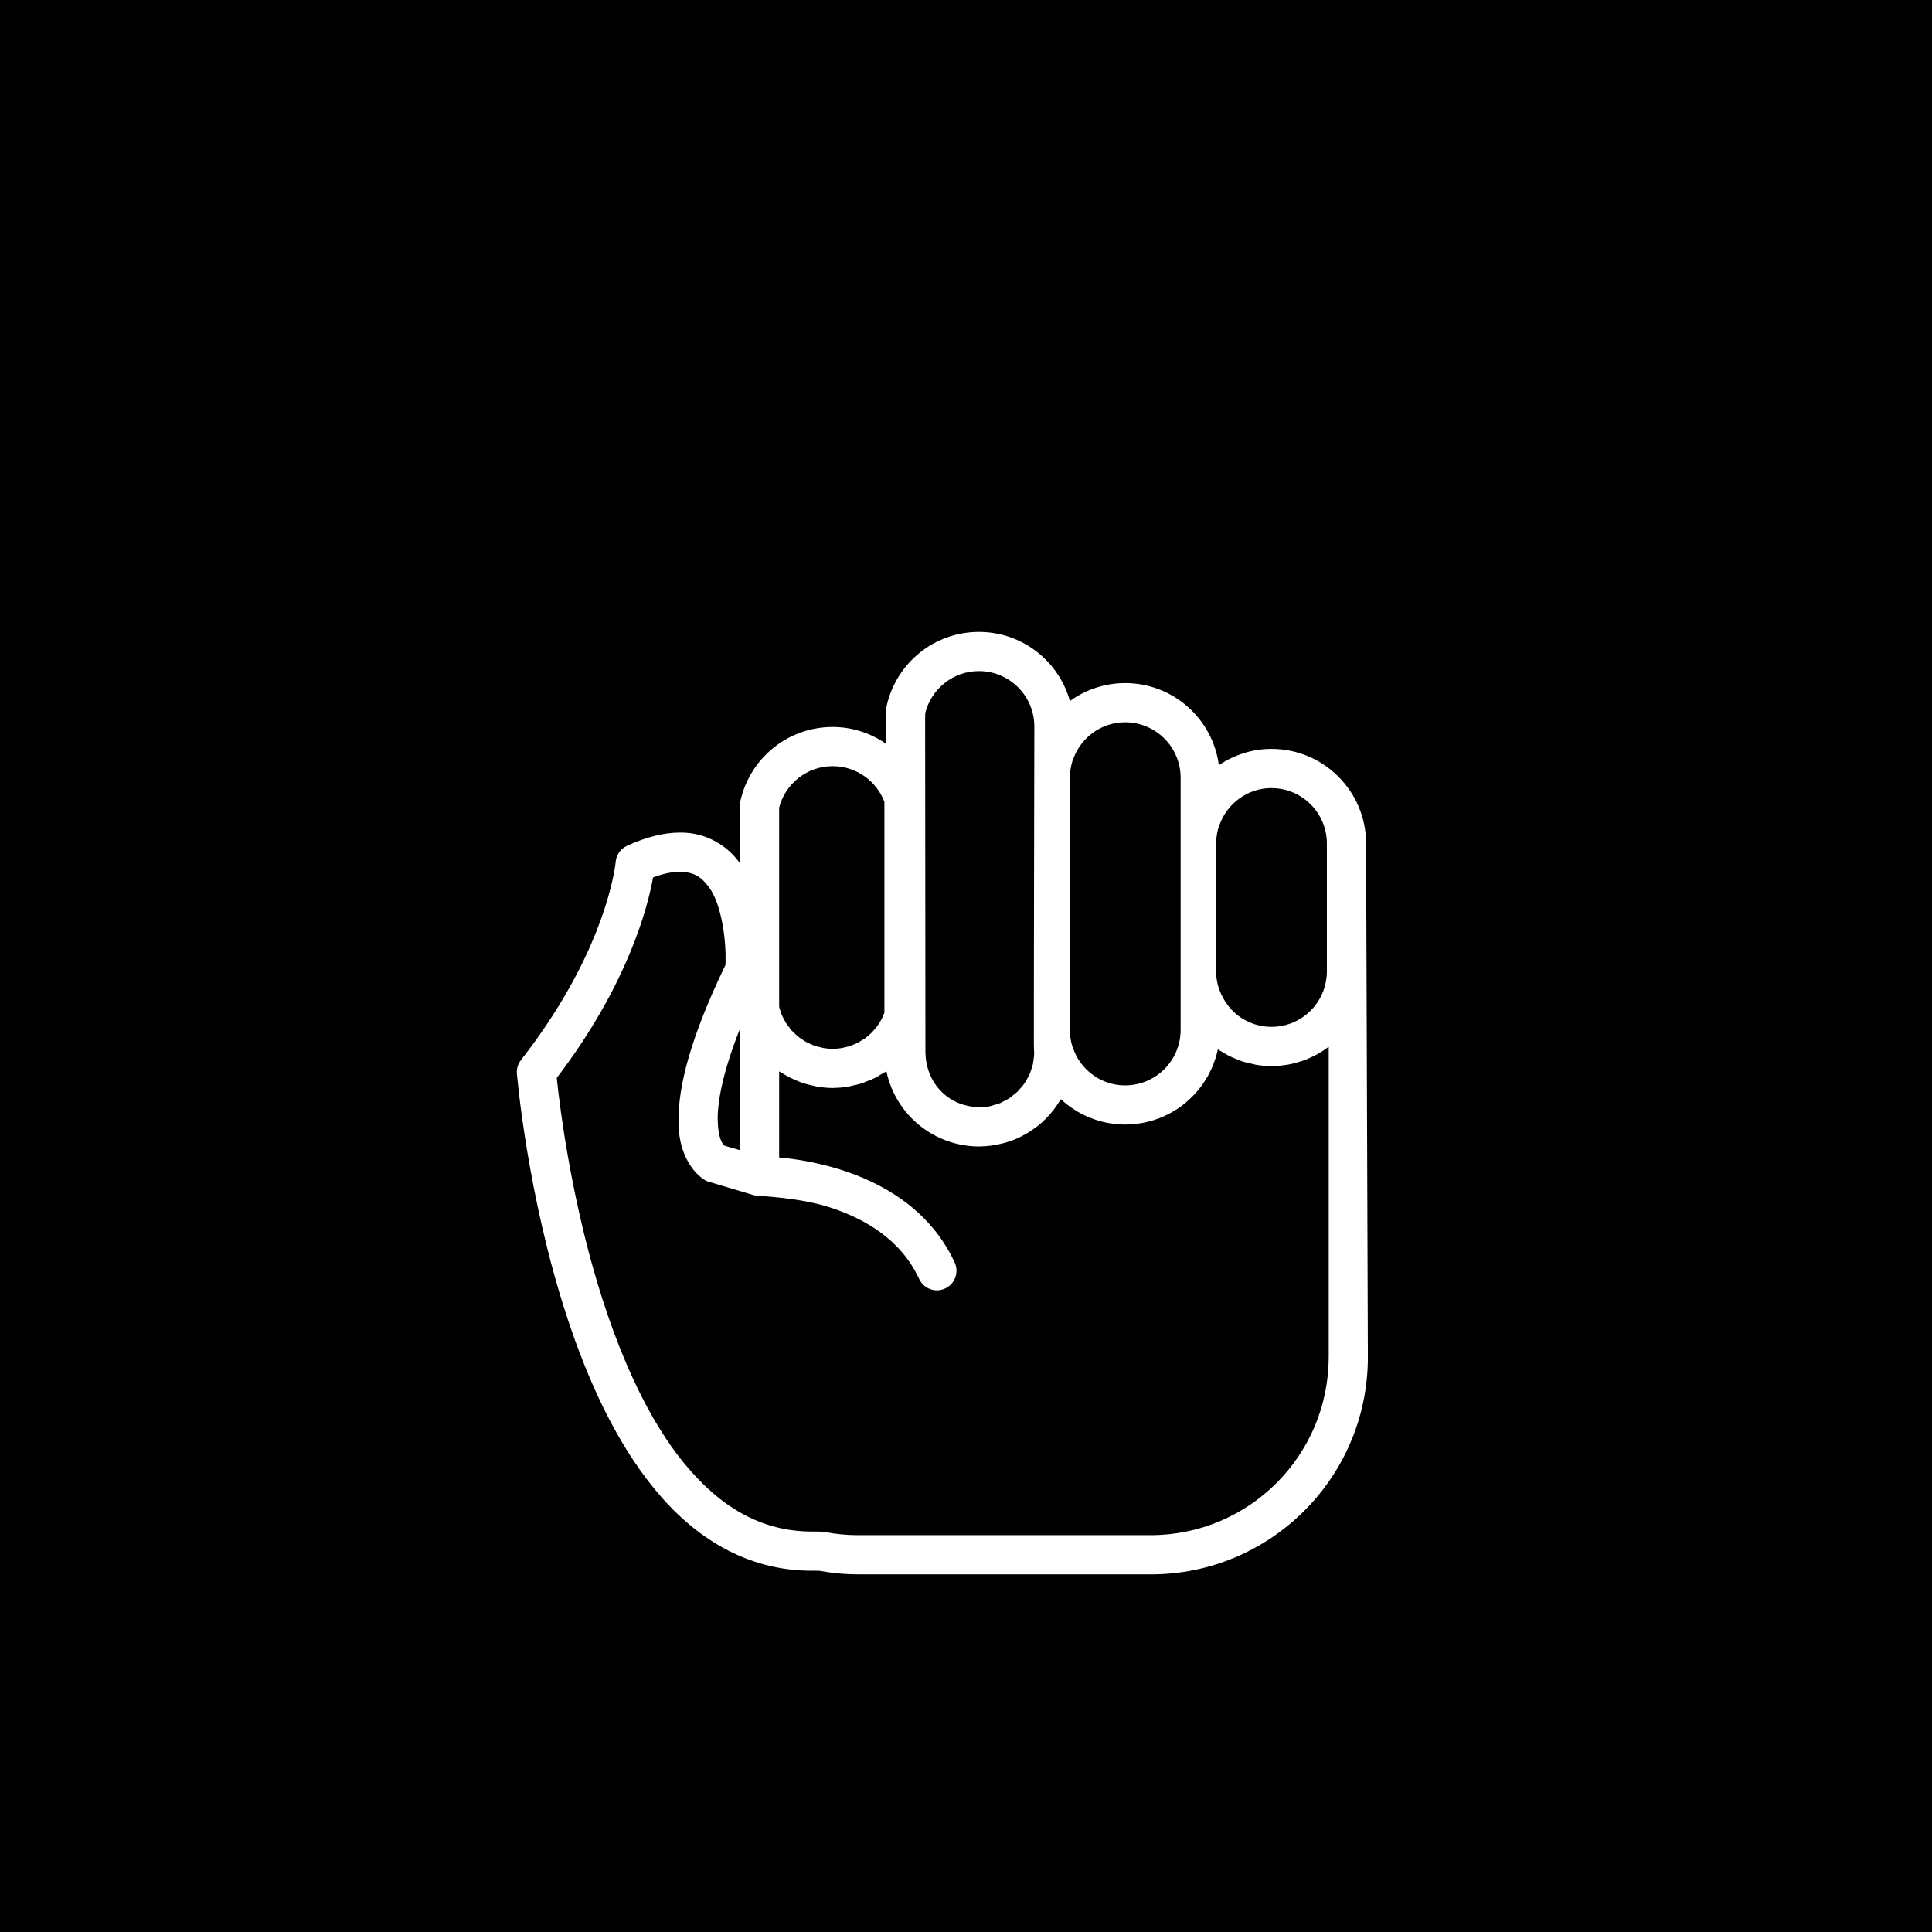 <?xml version="1.0" encoding="UTF-8"?>
<svg width="752pt" height="752pt" version="1.1" viewBox="0 0 752 752" xmlns="http://www.w3.org/2000/svg">
 <defs>
  <clipPath id="a">
   <path d="m201 245h332v367.79h-332z"/>
  </clipPath>
 </defs>
 <rect width="752" height="752"/>
 <g clip-path="url(#a)">
  <path d="m531.73 328.32c-0.012-20.344-16.484-36.824-36.812-36.824-7.613 0.004-14.625 2.391-20.492 6.34-2.379-18.027-17.77-31.945-36.457-31.957-8.047 0.004-15.461 2.609-21.523 6.988-4.324-15.512-18.527-26.906-35.418-26.906-17.574 0.012-32.25 12.312-35.914 28.82-0.316 1.891-0.156 1.48-0.23 2.324-0.059 1.957-0.102 6.297-0.121 12.312-5.898-4.027-12.98-6.453-20.668-6.457-17.586 0.02-32.25 12.328-35.906 28.816l-0.18 1.648v22.594c-4.703-6.691-12.996-12.086-23.379-11.949-6.234 0.016-13.02 1.695-20.559 5.125-2.519 1.156-4.219 3.566-4.441 6.332 0 0-0.012 0.273-0.137 1.188-0.898 6.383-6.519 37.223-36.703 75.871-1.188 1.516-1.754 3.41-1.594 5.324 0.043 0.332 3.926 47.32 19.586 94.973 7.863 23.848 18.617 47.91 33.875 66.559 15.141 18.598 35.629 31.973 61.277 31.926 0.496-0.012 0.758-0.012 0.844-0.012l1.984 0.02c4.953 0.914 10.062 1.414 15.293 1.406l113.89 0.016c46.652-0.012 84.48-37.828 84.48-84.504zm-56.938-7.555c3.074-8.16 10.883-14.02 20.121-14.02v0.012c11.902 0.02 21.531 9.652 21.555 21.57v49.816c0 1.348-0.141 2.695-0.391 4.059v0.012c-1.898 9.93-10.648 17.484-21.16 17.469-6.094 0.004-11.57-2.535-15.484-6.609-1.715-1.785-3.094-3.871-4.121-6.16-0.18-0.41-0.352-0.82-0.516-1.246-0.109-0.301-0.277-0.586-0.367-0.895v-0.012c-0.699-2.125-1.062-4.324-1.074-6.621l0.012-49.816c-0.012-1.363 0.148-2.769 0.406-4.184 0.152-0.801 0.379-1.617 0.656-2.477 0.086-0.309 0.254-0.59 0.363-0.898zm-36.863-39.629h0.051c11.902 0.02 21.543 9.66 21.562 21.562v98.211c-0.02 7.441-3.785 13.988-9.52 17.871-3.43 2.316-7.582 3.68-12.043 3.688-7.277 0.012-13.703-3.621-17.605-9.16-1.109-1.59-2.004-3.348-2.664-5.211-0.078-0.195-0.172-0.379-0.246-0.586-0.668-2.082-1.035-4.293-1.047-6.59l0.012-98.215c0-2.32 0.367-4.523 1.047-6.656 0.086-0.227 0.195-0.441 0.277-0.668 2.996-8.27 10.875-14.246 20.176-14.246zm-77.832-1.547c0.02-0.879 0.031-1.566 0.043-2.012v-0.023c2.34-9.375 10.82-16.355 20.902-16.344 11.898 0.016 21.527 9.641 21.559 21.527 0 0.332-0.246 122.35-0.184 124.23 0.02 0.938 0.051 1.703 0.094 2.356 0.043 0.277 0.051 0.449 0.062 0.621-0.012 0.133-0.043 0.262-0.051 0.398-0.043 0.883-0.152 1.746-0.301 2.609-0.062 0.398-0.086 0.82-0.172 1.215-0.215 0.984-0.547 1.906-0.906 2.832-0.141 0.375-0.238 0.77-0.391 1.141-0.391 0.875-0.883 1.672-1.391 2.488-0.215 0.359-0.391 0.758-0.625 1.102-0.516 0.742-1.121 1.398-1.715 2.062-0.32 0.344-0.586 0.738-0.926 1.062-0.605 0.586-1.293 1.082-1.961 1.605-0.41 0.32-0.777 0.68-1.203 0.969-0.688 0.453-1.438 0.793-2.18 1.172-0.5 0.254-0.953 0.547-1.445 0.77-0.789 0.332-1.652 0.531-2.496 0.77-0.504 0.137-0.984 0.344-1.496 0.453-1.285 0.258-2.621 0.379-3.977 0.398-0.102 0-0.184 0.027-0.289 0.027-0.801-0.004-1.566-0.152-2.34-0.246-10.602-1.195-18.418-9.977-18.5-21.305-0.02-0.145-0.133-128.11-0.113-129.88zm-56.836 34.762c2.414-9.262 10.824-16.148 20.844-16.129 9.191-0.012 17.016 5.762 20.133 13.859v82.117c-0.164 0.43-0.336 0.859-0.531 1.277-0.207 0.457-0.406 0.914-0.641 1.359-0.273 0.527-0.594 1.004-0.91 1.496-0.285 0.43-0.547 0.875-0.863 1.277-0.336 0.457-0.723 0.875-1.094 1.293-0.348 0.391-0.68 0.793-1.051 1.168-0.406 0.395-0.848 0.746-1.277 1.117-0.398 0.332-0.785 0.684-1.211 0.988-0.469 0.332-0.973 0.617-1.469 0.914-0.438 0.273-0.863 0.551-1.32 0.789-0.535 0.277-1.109 0.496-1.68 0.723-0.453 0.184-0.895 0.398-1.367 0.547-0.652 0.223-1.336 0.352-2.016 0.512-0.414 0.094-0.82 0.227-1.246 0.301-1.062 0.172-2.156 0.254-3.269 0.262-0.059 0-0.117 0.016-0.172 0.016-1.273 0-2.519-0.109-3.727-0.332-0.367-0.062-0.711-0.195-1.074-0.277-0.824-0.184-1.648-0.367-2.438-0.652-0.453-0.156-0.879-0.395-1.32-0.578-0.648-0.293-1.309-0.547-1.922-0.895-0.473-0.27-0.895-0.594-1.348-0.895-0.531-0.348-1.082-0.68-1.578-1.078-0.441-0.352-0.836-0.77-1.254-1.168-0.438-0.406-0.895-0.805-1.305-1.246-0.395-0.441-0.727-0.926-1.082-1.391-0.359-0.469-0.738-0.922-1.059-1.426-0.32-0.512-0.578-1.035-0.859-1.566-0.273-0.527-0.566-1.027-0.809-1.574-0.23-0.547-0.406-1.137-0.594-1.703-0.168-0.504-0.348-1-0.48-1.52v-77.586zm-15.246 86.086v47.27l-6.152-1.82c-0.641-0.637-2.406-2.875-2.516-10.281-0.031-6.894 1.926-18.16 8.668-35.168zm229.16 127.86c-0.062 38.246-31.008 69.18-69.23 69.242h-113.88c-4.473 0-8.84-0.422-13.086-1.254l-1.352-0.125-2.531-0.031c-0.172-0.012-0.332-0.012-0.48-0.012-0.289 0-0.52 0.012-0.656 0.012-20.152-0.051-35.957-9.977-49.484-26.352-20.18-24.465-33.109-62.996-40.477-95.215-3.715-16.105-6.121-30.656-7.586-41.117-0.879-6.281-1.422-11.07-1.711-13.887 27.824-36.492 35.488-66.723 37.492-78.047 4.305-1.594 7.781-2.188 10.461-2.188 5.668 0.148 8.312 2.074 11.199 5.856 5.34 7.109 6.727 21.867 6.57 28.398 0 0.789-0.004 1.438-0.02 1.957-13.918 28.793-18.266 47.328-18.305 60.066-0.379 16.992 9.32 23.828 11.648 24.336l17.75 5.293c1.125 0.332 16.68 0.707 28.777 4.492 13.797 4.309 28.348 12.52 35.496 28.09 1.277 2.773 4.047 4.43 6.918 4.43 1.074 0 2.152-0.227 3.184-0.711 3.824-1.77 5.488-6.281 3.731-10.113-9.777-21.117-28.898-31.312-44.801-36.262-9.402-2.922-17.902-4.129-23.531-4.637v-33.52c0.504 0.344 1.062 0.605 1.582 0.93 0.656 0.41 1.32 0.805 2.012 1.172 1.062 0.566 2.172 1.059 3.293 1.52 0.688 0.293 1.363 0.59 2.066 0.832 1.289 0.438 2.625 0.77 3.973 1.059 0.594 0.133 1.172 0.32 1.785 0.422 1.996 0.332 4.031 0.535 6.121 0.547 0.137 0 0.277-0.031 0.422-0.031 1.852-0.027 3.68-0.164 5.457-0.453 0.602-0.102 1.168-0.289 1.758-0.41 1.289-0.277 2.578-0.547 3.816-0.953 0.68-0.223 1.309-0.543 1.973-0.793 1.094-0.422 2.188-0.844 3.227-1.375 0.68-0.344 1.309-0.77 1.969-1.156 0.77-0.457 1.566-0.848 2.301-1.352 2.961 14.254 14.18 25.469 28.43 28.473 0.094 0.02 0.188 0.043 0.285 0.059 1.047 0.223 2.117 0.375 3.199 0.504 0.141 0.016 0.293 0.047 0.441 0.07 1.203 0.109 2.43 0.195 3.672 0.195 0.105 0 0.195-0.027 0.301-0.027 1.414-0.016 2.793-0.109 4.168-0.285 0.48-0.059 0.941-0.133 1.414-0.215 1.051-0.168 2.094-0.383 3.113-0.641 0.43-0.109 0.863-0.199 1.285-0.332 1.379-0.391 2.731-0.852 4.035-1.41 0.168-0.07 0.32-0.152 0.484-0.227 1.172-0.516 2.293-1.09 3.394-1.715 0.359-0.207 0.727-0.422 1.066-0.637 0.965-0.586 1.867-1.211 2.762-1.879 0.27-0.199 0.535-0.391 0.793-0.59 1.137-0.898 2.211-1.859 3.227-2.875 0.121-0.109 0.215-0.238 0.332-0.348 0.895-0.922 1.738-1.891 2.531-2.91 0.215-0.273 0.422-0.547 0.625-0.832 0.742-0.988 1.426-2.027 2.066-3.094 0.09-0.133 0.184-0.258 0.273-0.398 0.945 0.883 1.941 1.695 2.961 2.484 0.215 0.148 0.43 0.293 0.648 0.449 1.336 0.969 2.742 1.859 4.195 2.625 0.109 0.059 0.195 0.117 0.293 0.168 1.52 0.789 3.113 1.441 4.731 2.027 0.305 0.109 0.594 0.215 0.906 0.316 1.602 0.52 3.246 0.941 4.938 1.23 0.328 0.051 0.648 0.09 0.973 0.137 1.719 0.258 3.477 0.422 5.281 0.43 0.043 0 0.094 0.012 0.137 0.012 0.27 0 0.52-0.035 0.77-0.043 0.914-0.02 1.832-0.059 2.727-0.133 0.484-0.051 0.965-0.125 1.43-0.195 0.672-0.094 1.352-0.172 2.012-0.309 0.504-0.102 1-0.215 1.512-0.332 0.602-0.141 1.215-0.293 1.832-0.469 0.504-0.148 0.988-0.316 1.48-0.473 0.59-0.195 1.172-0.41 1.758-0.637 0.473-0.188 0.938-0.383 1.398-0.586 0.586-0.262 1.156-0.547 1.715-0.824 0.43-0.215 0.875-0.438 1.293-0.672 0.59-0.332 1.172-0.695 1.746-1.059 0.352-0.23 0.742-0.449 1.09-0.688 0.824-0.562 1.648-1.18 2.426-1.816 0.246-0.199 0.484-0.414 0.73-0.621 0.648-0.562 1.293-1.141 1.91-1.746 0.309-0.301 0.594-0.633 0.895-0.953 0.465-0.488 0.926-0.98 1.359-1.484 0.316-0.363 0.605-0.754 0.906-1.125 0.379-0.5 0.77-0.996 1.137-1.512 0.277-0.406 0.547-0.82 0.816-1.238 0.336-0.531 0.668-1.047 0.984-1.594 0.246-0.43 0.496-0.867 0.723-1.309 0.301-0.559 0.562-1.137 0.832-1.719 0.207-0.438 0.41-0.879 0.594-1.332 0.258-0.641 0.496-1.301 0.723-1.957 0.125-0.41 0.301-0.809 0.422-1.23 0.332-1.051 0.605-2.125 0.832-3.219 0.742 0.512 1.551 0.906 2.316 1.363 0.648 0.379 1.273 0.793 1.941 1.141 1.02 0.527 2.109 0.938 3.199 1.367 0.668 0.262 1.305 0.566 2 0.801 1.203 0.395 2.488 0.656 3.762 0.938 0.602 0.121 1.195 0.332 1.809 0.422 1.91 0.309 3.863 0.484 5.867 0.484 1.984 0 3.914-0.184 5.809-0.496 0.164-0.016 0.328-0.031 0.48-0.059 1.809-0.316 3.559-0.773 5.25-1.336 0.227-0.078 0.453-0.125 0.668-0.215 1.648-0.566 3.219-1.277 4.75-2.074 0.238-0.125 0.473-0.246 0.699-0.367 1.5-0.82 2.938-1.746 4.293-2.758 0.094-0.074 0.215-0.125 0.309-0.207v120.87l-0.012-0.004z" fill="#fff"/>
 </g>
</svg>
